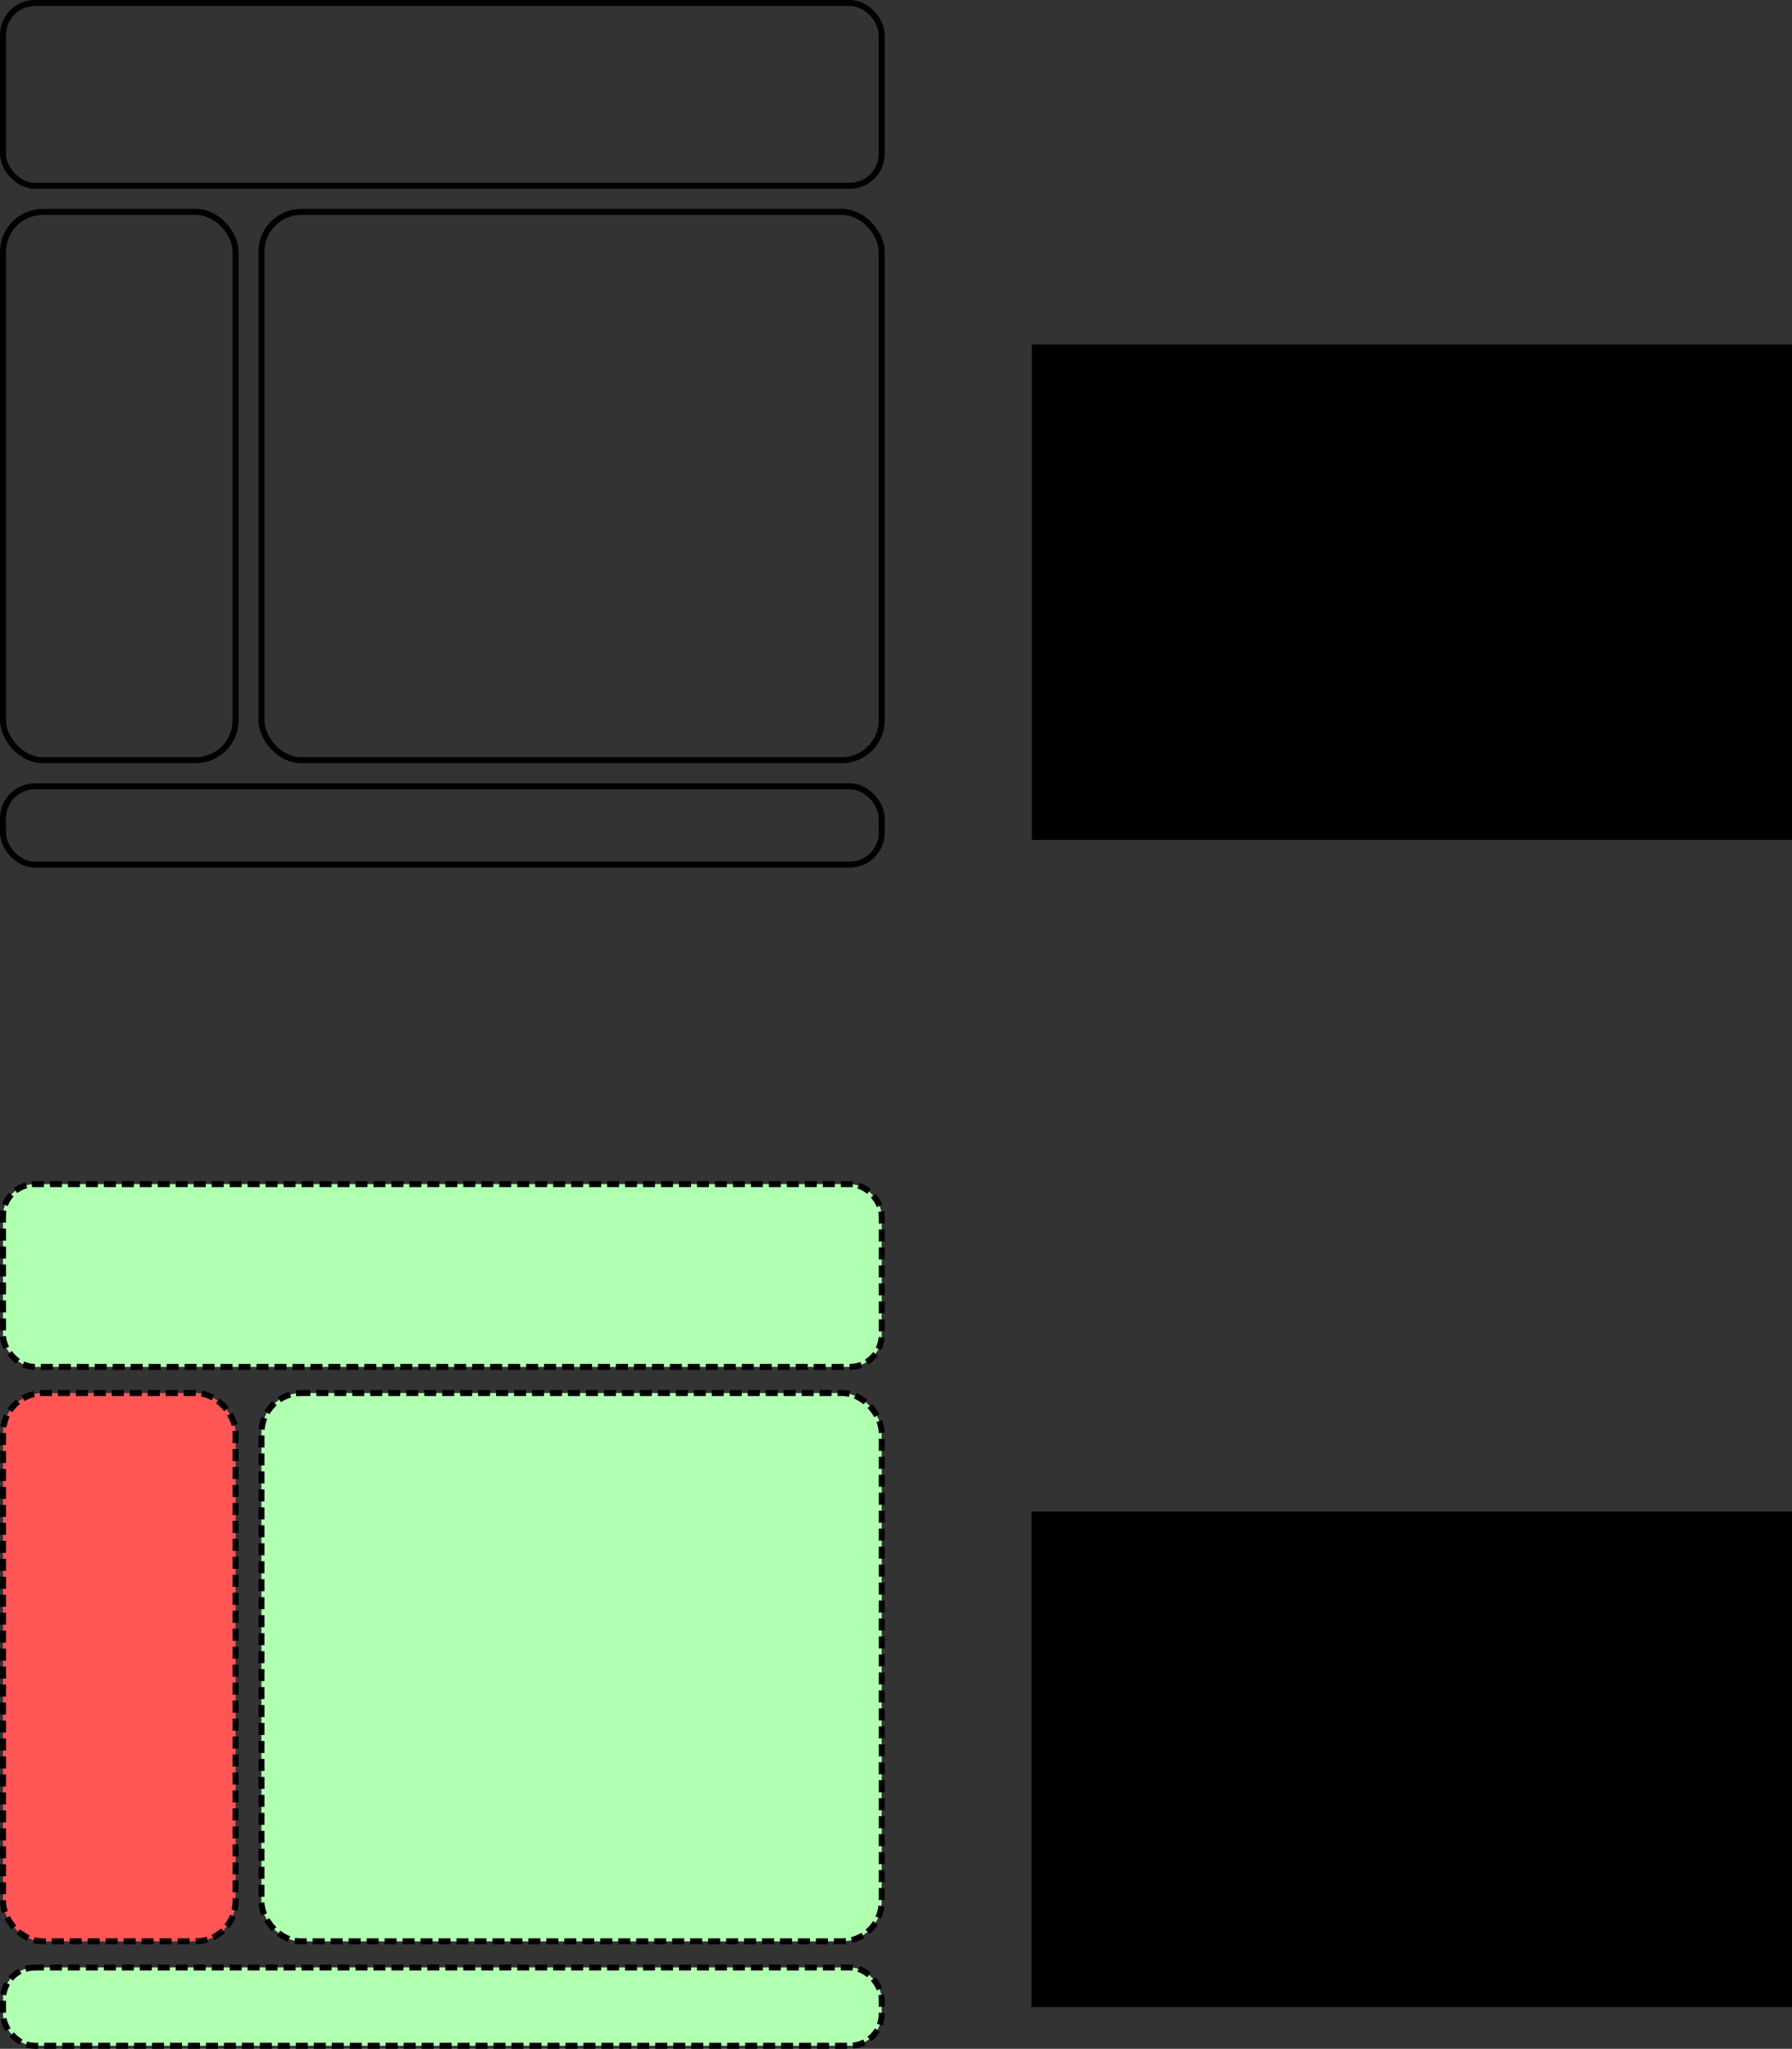 <?xml version="1.0" encoding="UTF-8" standalone="no"?>
<!-- Created with Inkscape (http://www.inkscape.org/) -->

<svg
   xmlns:dc="http://purl.org/dc/elements/1.1/"
   xmlns:cc="http://creativecommons.org/ns#"
   xmlns:rdf="http://www.w3.org/1999/02/22-rdf-syntax-ns#"
   xmlns:svg="http://www.w3.org/2000/svg"
   xmlns="http://www.w3.org/2000/svg"
   xmlns:sodipodi="http://sodipodi.sourceforge.net/DTD/sodipodi-0.dtd"
   xmlns:inkscape="http://www.inkscape.org/namespaces/inkscape"
   width="448.662"
   height="513.038"
   id="svg6077"
   version="1.1"
   inkscape:version="0.47 r22583"
   sodipodi:docname="fl_templ_1.svg"
   inkscape:export-filename="/home/ftravers/workspace/Documentation/training/javaEE6/images/fl_templ_1.png"
   inkscape:export-xdpi="90"
   inkscape:export-ydpi="90">
  <rect width="100%" height="100%" fill="#333333" stroke="none"/>
  <defs
     id="defs6079">
    <inkscape:perspective
       sodipodi:type="inkscape:persp3d"
       inkscape:vp_x="0 : 526.18109 : 1"
       inkscape:vp_y="0 : 1000 : 0"
       inkscape:vp_z="744.09448 : 526.18109 : 1"
       inkscape:persp3d-origin="372.04724 : 350.78739 : 1"
       id="perspective6085" />
    <inkscape:perspective
       id="perspective7278"
       inkscape:persp3d-origin="0.5 : 0.33333333 : 1"
       inkscape:vp_z="1 : 0.5 : 1"
       inkscape:vp_y="0 : 1000 : 0"
       inkscape:vp_x="0 : 0.5 : 1"
       sodipodi:type="inkscape:persp3d" />
    <inkscape:perspective
       id="perspective7300"
       inkscape:persp3d-origin="0.5 : 0.33333333 : 1"
       inkscape:vp_z="1 : 0.5 : 1"
       inkscape:vp_y="0 : 1000 : 0"
       inkscape:vp_x="0 : 0.5 : 1"
       sodipodi:type="inkscape:persp3d" />
    <inkscape:perspective
       id="perspective7322"
       inkscape:persp3d-origin="0.5 : 0.33333333 : 1"
       inkscape:vp_z="1 : 0.5 : 1"
       inkscape:vp_y="0 : 1000 : 0"
       inkscape:vp_x="0 : 0.5 : 1"
       sodipodi:type="inkscape:persp3d" />
    <inkscape:perspective
       id="perspective7344"
       inkscape:persp3d-origin="0.5 : 0.33333333 : 1"
       inkscape:vp_z="1 : 0.5 : 1"
       inkscape:vp_y="0 : 1000 : 0"
       inkscape:vp_x="0 : 0.5 : 1"
       sodipodi:type="inkscape:persp3d" />
    <inkscape:perspective
       id="perspective7375"
       inkscape:persp3d-origin="0.5 : 0.33333333 : 1"
       inkscape:vp_z="1 : 0.5 : 1"
       inkscape:vp_y="0 : 1000 : 0"
       inkscape:vp_x="0 : 0.5 : 1"
       sodipodi:type="inkscape:persp3d" />
    <inkscape:perspective
       id="perspective7498"
       inkscape:persp3d-origin="0.5 : 0.33333333 : 1"
       inkscape:vp_z="1 : 0.5 : 1"
       inkscape:vp_y="0 : 1000 : 0"
       inkscape:vp_x="0 : 0.5 : 1"
       sodipodi:type="inkscape:persp3d" />
    <inkscape:perspective
       id="perspective7529"
       inkscape:persp3d-origin="0.5 : 0.33333333 : 1"
       inkscape:vp_z="1 : 0.5 : 1"
       inkscape:vp_y="0 : 1000 : 0"
       inkscape:vp_x="0 : 0.5 : 1"
       sodipodi:type="inkscape:persp3d" />
    <inkscape:perspective
       id="perspective7560"
       inkscape:persp3d-origin="0.5 : 0.33333333 : 1"
       inkscape:vp_z="1 : 0.5 : 1"
       inkscape:vp_y="0 : 1000 : 0"
       inkscape:vp_x="0 : 0.5 : 1"
       sodipodi:type="inkscape:persp3d" />
  </defs>
  <sodipodi:namedview
     id="base"
     pagecolor="#ffffff"
     bordercolor="#666666"
     borderopacity="1.0"
     inkscape:pageopacity="0.0"
     inkscape:pageshadow="2"
     inkscape:zoom="0.7"
     inkscape:cx="414.23306"
     inkscape:cy="460.84616"
     inkscape:document-units="px"
     inkscape:current-layer="layer1"
     showgrid="true"
     showguides="true"
     inkscape:guide-bbox="true"
     inkscape:window-width="613"
     inkscape:window-height="504"
     inkscape:window-x="0"
     inkscape:window-y="208"
     inkscape:window-maximized="0">
    <inkscape:grid
       type="xygrid"
       id="grid6108"
       empspacing="5"
       visible="true"
       enabled="true"
       snapvisiblegridlinesonly="true" />
    <sodipodi:guide
       orientation="0.707,0.707"
       position="-79.25,76.519"
       id="guide7398" />
  </sodipodi:namedview>
  <g
     inkscape:label="Layer 1"
     inkscape:groupmode="layer"
     id="layer1"
     transform="translate(-119.25,-35.843)">
    <rect
       style="fill:none;stroke:#000000;stroke-width:1.5;stroke-linecap:square;stroke-linejoin:round;stroke-miterlimit:12.4;stroke-opacity:1;stroke-dasharray:none"
       id="rect6110"
       width="220"
       height="45.769"
       x="120"
       y="36.593"
       ry="8"
       rx="8" />
    <rect
       style="fill:none;stroke:#000000;stroke-width:1.5;stroke-linecap:square;stroke-linejoin:round;stroke-miterlimit:12.4;stroke-opacity:1;stroke-dasharray:none"
       id="rect6110-1"
       width="58.235"
       height="137.308"
       x="120"
       y="88.901"
       ry="10"
       rx="10" />
    <rect
       style="fill:none;stroke:#000000;stroke-width:1.5;stroke-linecap:square;stroke-linejoin:round;stroke-miterlimit:12.4;stroke-opacity:1;stroke-dasharray:none"
       id="rect6110-1-0"
       width="155.294"
       height="137.308"
       x="184.706"
       y="88.901"
       ry="10"
       rx="10" />
    <rect
       rx="8"
       style="fill:none;stroke:#000000;stroke-width:1.5;stroke-linecap:square;stroke-linejoin:round;stroke-miterlimit:12.4;stroke-opacity:1;stroke-dasharray:none"
       id="rect6110-6"
       width="220"
       height="19.615"
       x="120"
       y="232.747"
       ry="8" />
    <rect
       style="fill:#b1ffb1;fill-opacity:1;stroke:#000000;stroke-width:1.5;stroke-linecap:square;stroke-linejoin:round;stroke-miterlimit:12.4;stroke-opacity:1;stroke-dasharray:1.5, 3;stroke-dashoffset:0"
       id="rect6110-0"
       width="220"
       height="45.769"
       x="120"
       y="332.362"
       ry="8"
       rx="8" />
    <rect
       style="fill:#ff5555;fill-opacity:1;stroke:#000000;stroke-width:1.5;stroke-linecap:square;stroke-linejoin:round;stroke-miterlimit:12.4;stroke-opacity:1;stroke-dasharray:1.5, 3;stroke-dashoffset:0"
       id="rect6110-1-1"
       width="58.235"
       height="137.308"
       x="120"
       y="384.67"
       ry="10"
       rx="10" />
    <rect
       style="fill:#b1ffb1;fill-opacity:1;stroke:#000000;stroke-width:1.5;stroke-linecap:square;stroke-linejoin:round;stroke-miterlimit:12.4;stroke-opacity:1;stroke-dasharray:1.5, 3;stroke-dashoffset:0"
       id="rect6110-1-0-6"
       width="155.294"
       height="137.308"
       x="184.706"
       y="384.67"
       ry="10"
       rx="10" />
    <rect
       rx="8"
       style="fill:#b1ffb1;fill-opacity:1;stroke:#000000;stroke-width:1.5;stroke-linecap:square;stroke-linejoin:round;stroke-miterlimit:12.4;stroke-opacity:1;stroke-dasharray:1.5, 3;stroke-dashoffset:0"
       id="rect6110-6-9"
       width="220"
       height="19.615"
       x="120"
       y="528.516"
       ry="8" />
    <flowRoot
       xml:space="preserve"
       id="flowRoot5341-2"
       style="font-size:24px;font-style:normal;font-variant:normal;font-weight:normal;font-stretch:normal;fill:#000000;fill-opacity:1;stroke:none;font-family:Arial;-inkscape-font-specification:Arial"
       transform="matrix(1.59,0,0,1.588,233.435,313.85)"><flowRegion
         id="flowRegion5343-4"><rect
           id="rect5345-0"
           width="464.062"
           height="78.125"
           x="90.625"
           y="63.3"
           style="font-size:24px;font-style:normal;font-variant:normal;font-weight:normal;font-stretch:normal;font-family:Arial;-inkscape-font-specification:Arial" /></flowRegion><flowPara
         id="flowPara5349-9"
         style="font-size:15.105">home.xhml</flowPara></flowRoot>    <flowRoot
       xml:space="preserve"
       id="flowRoot5341-2-9"
       style="font-size:24px;font-style:normal;font-variant:normal;font-weight:normal;font-stretch:normal;fill:#000000;fill-opacity:1;stroke:none;font-family:Arial;-inkscape-font-specification:Arial"
       transform="matrix(1.59,0,0,1.588,233.509,21.582)"><flowRegion
         id="flowRegion5343-4-7"><rect
           id="rect5345-0-2"
           width="464.062"
           height="78.125"
           x="90.625"
           y="63.3"
           style="font-size:24px;font-style:normal;font-variant:normal;font-weight:normal;font-stretch:normal;font-family:Arial;-inkscape-font-specification:Arial" /></flowRegion><flowPara
         id="flowPara5349-9-4"
         style="font-size:15.105">layout.xhml</flowPara></flowRoot>  </g>
</svg>

